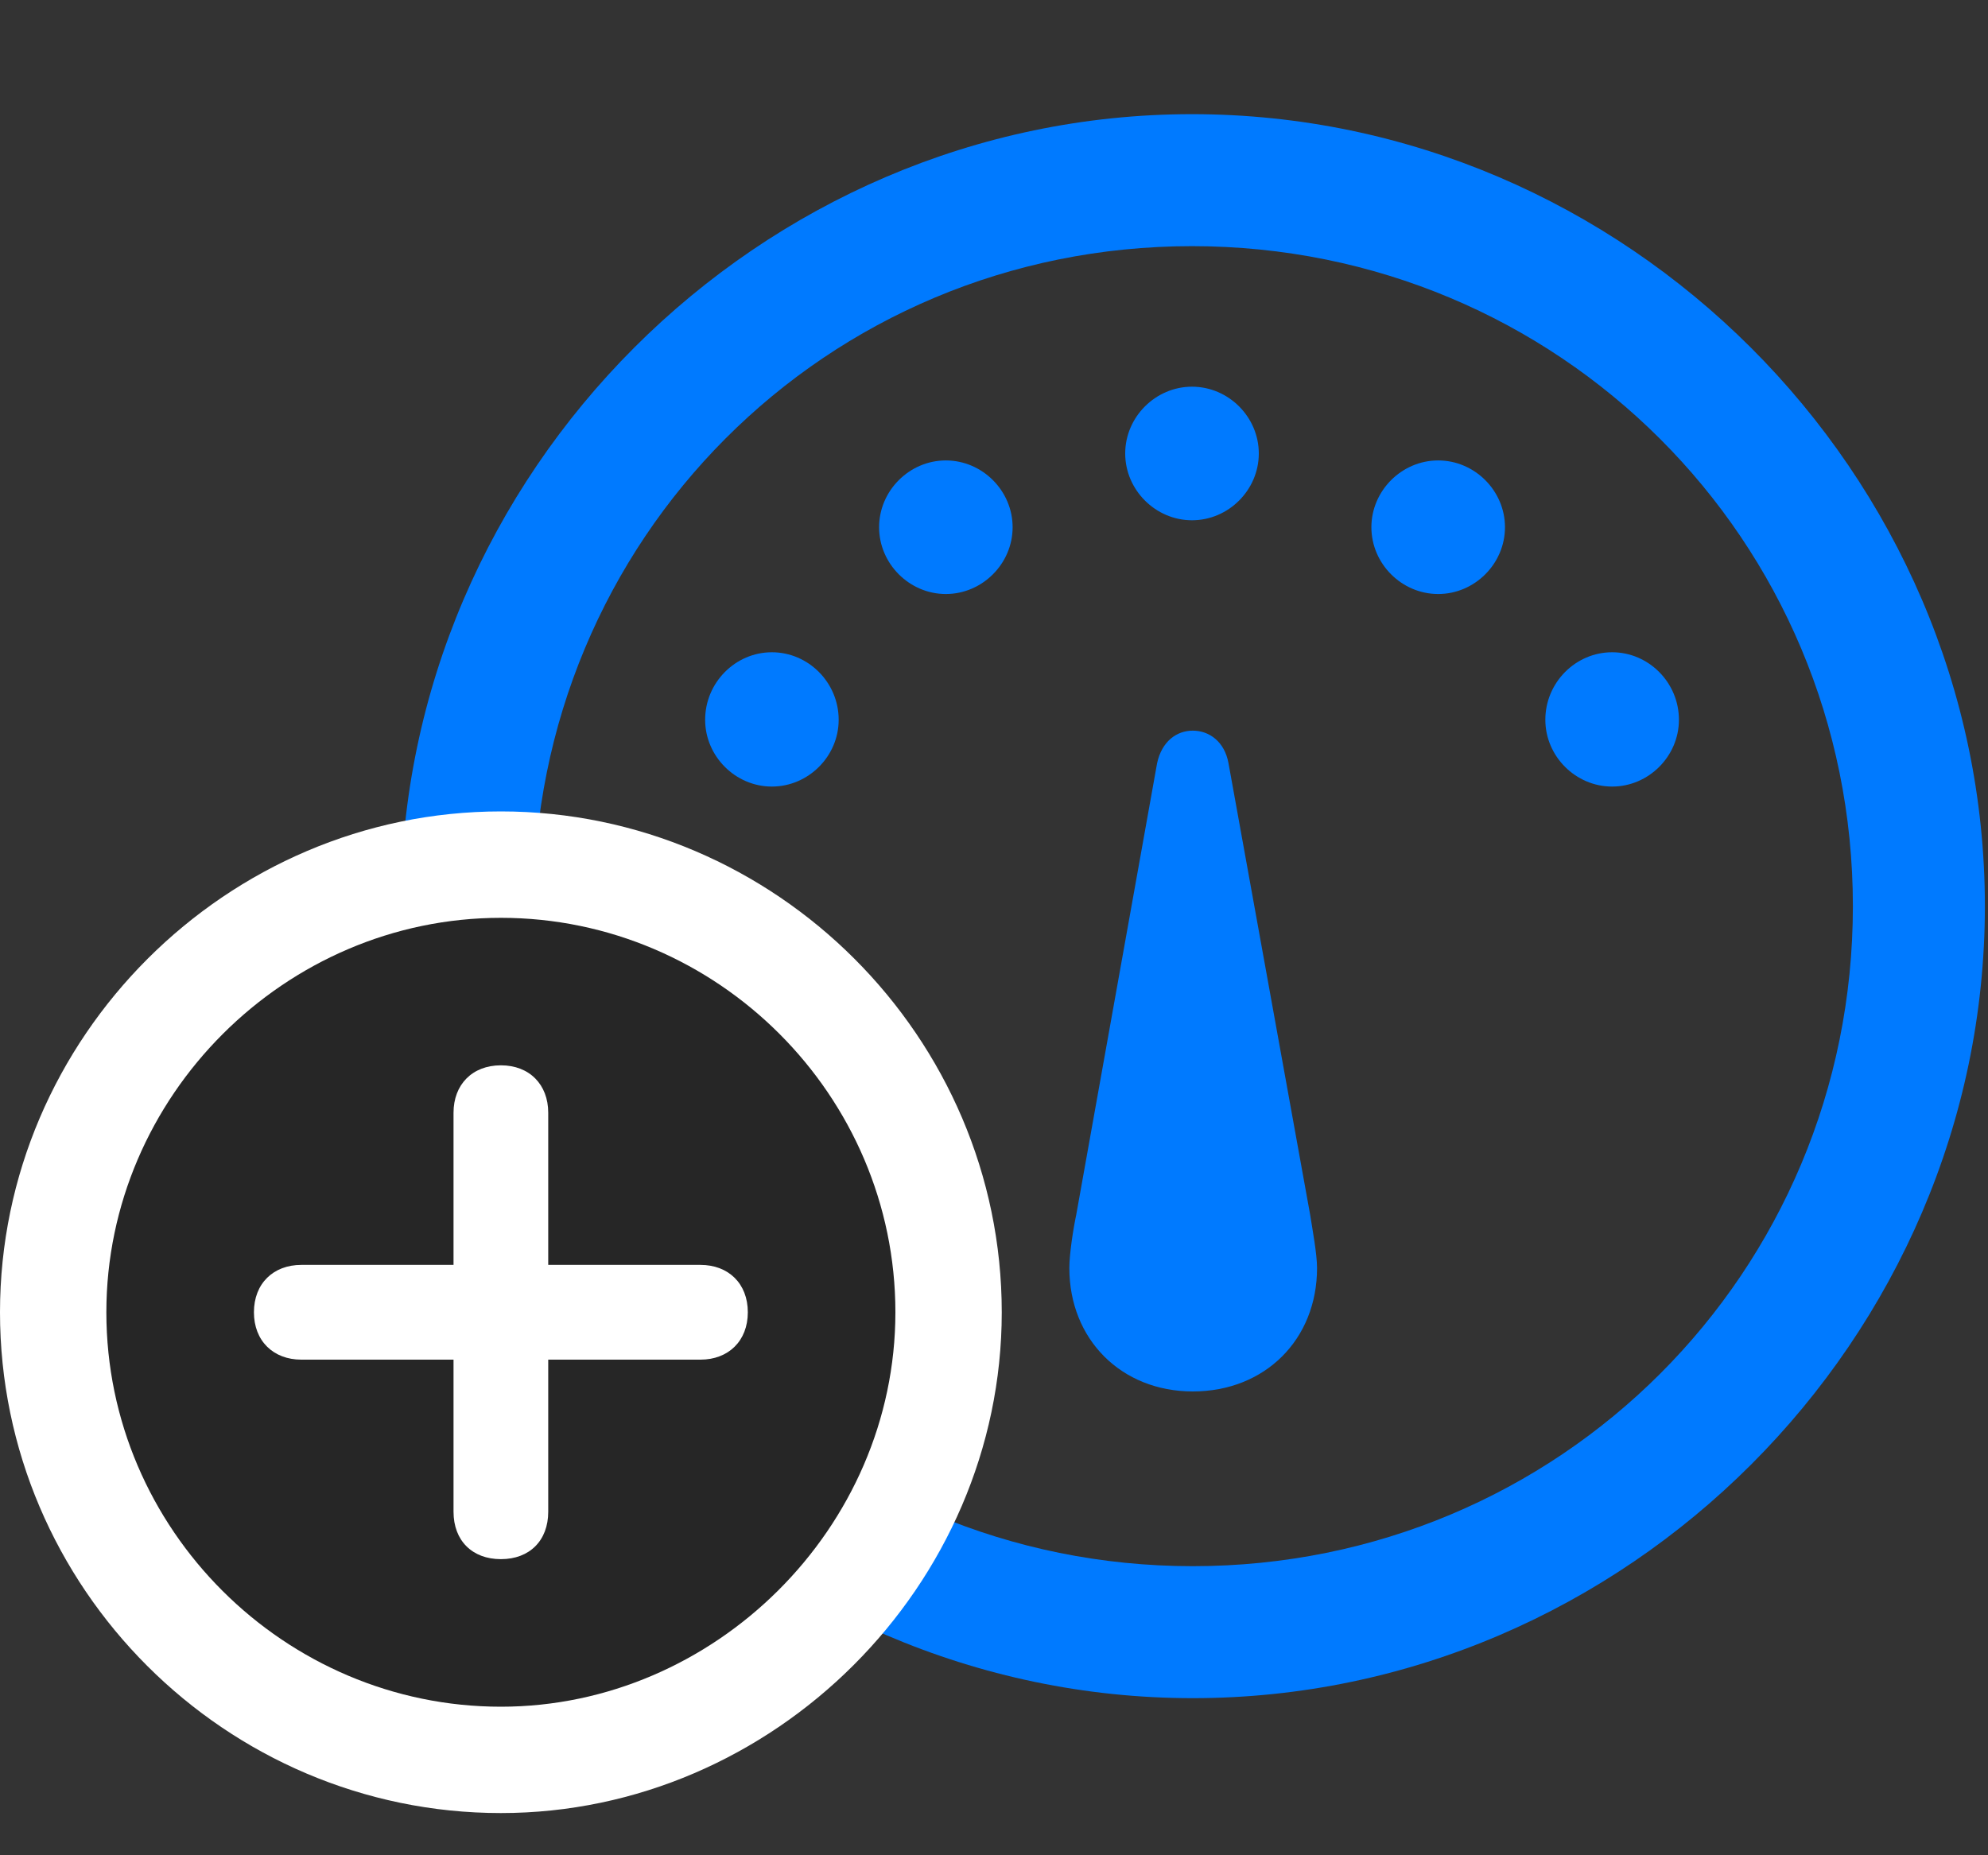 <svg width="30" height="28" viewBox="0 0 30 28" fill="none" xmlns="http://www.w3.org/2000/svg">
<rect x="0" y="0" width="30" height="28" fill="#333333" stroke="none"/>
<path d="M18 21C19.09 21 19.875 20.215 19.875 19.137C19.875 18.926 19.805 18.551 19.77 18.328L18.539 11.52C18.48 11.191 18.246 11.027 18 11.027C17.754 11.027 17.531 11.191 17.461 11.52L16.242 18.328C16.195 18.551 16.137 18.926 16.137 19.137C16.137 20.215 16.922 21 18 21ZM11.648 11.871C12.199 11.871 12.656 11.414 12.656 10.863C12.656 10.301 12.199 9.844 11.648 9.844C11.098 9.844 10.641 10.301 10.641 10.863C10.641 11.414 11.098 11.871 11.648 11.871ZM14.273 8.965C14.824 8.965 15.281 8.508 15.281 7.957C15.281 7.406 14.824 6.949 14.273 6.949C13.723 6.949 13.266 7.406 13.266 7.957C13.266 8.508 13.723 8.965 14.273 8.965ZM17.988 7.852C18.539 7.852 18.996 7.395 18.996 6.844C18.996 6.293 18.539 5.836 17.988 5.836C17.438 5.836 16.98 6.293 16.98 6.844C16.98 7.395 17.438 7.852 17.988 7.852ZM21.703 8.965C22.254 8.965 22.711 8.508 22.711 7.957C22.711 7.406 22.254 6.949 21.703 6.949C21.152 6.949 20.695 7.406 20.695 7.957C20.695 8.508 21.152 8.965 21.703 8.965ZM24.328 11.871C24.879 11.871 25.336 11.414 25.336 10.863C25.336 10.301 24.879 9.844 24.328 9.844C23.777 9.844 23.32 10.301 23.32 10.863C23.32 11.414 23.777 11.871 24.328 11.871ZM18 25.629C24.539 25.629 29.953 20.203 29.953 13.676C29.953 7.137 24.527 1.723 17.988 1.723C11.461 1.723 6.047 7.137 6.047 13.676C6.047 20.203 11.473 25.629 18 25.629ZM18 23.637C12.469 23.637 8.051 19.207 8.051 13.676C8.051 8.145 12.457 3.715 17.988 3.715C23.52 3.715 27.961 8.145 27.961 13.676C27.961 19.207 23.531 23.637 18 23.637Z" fill="#007AFF"/>
<path d="M7.559 27.363C11.672 27.363 15.117 23.93 15.117 19.805C15.117 15.656 11.707 12.246 7.559 12.246C3.422 12.246 0 15.656 0 19.805C0 23.965 3.41 27.363 7.559 27.363Z" fill="white"/>
<path d="M7.559 25.758C10.781 25.758 13.512 23.062 13.512 19.805C13.512 16.535 10.828 13.852 7.559 13.852C4.301 13.852 1.605 16.547 1.605 19.805C1.605 23.086 4.301 25.758 7.559 25.758Z" fill="black" fill-opacity="0.85"/>
<path d="M7.559 23.531C7.125 23.531 6.844 23.25 6.844 22.816V20.52H4.547C4.125 20.52 3.832 20.238 3.832 19.805C3.832 19.371 4.125 19.09 4.547 19.09H6.844V16.793C6.844 16.371 7.125 16.078 7.559 16.078C7.992 16.078 8.273 16.371 8.273 16.793V19.09H10.57C10.992 19.09 11.285 19.371 11.285 19.805C11.285 20.238 10.992 20.52 10.57 20.52H8.273V22.816C8.273 23.25 7.992 23.531 7.559 23.531Z" fill="white"/>
</svg>
